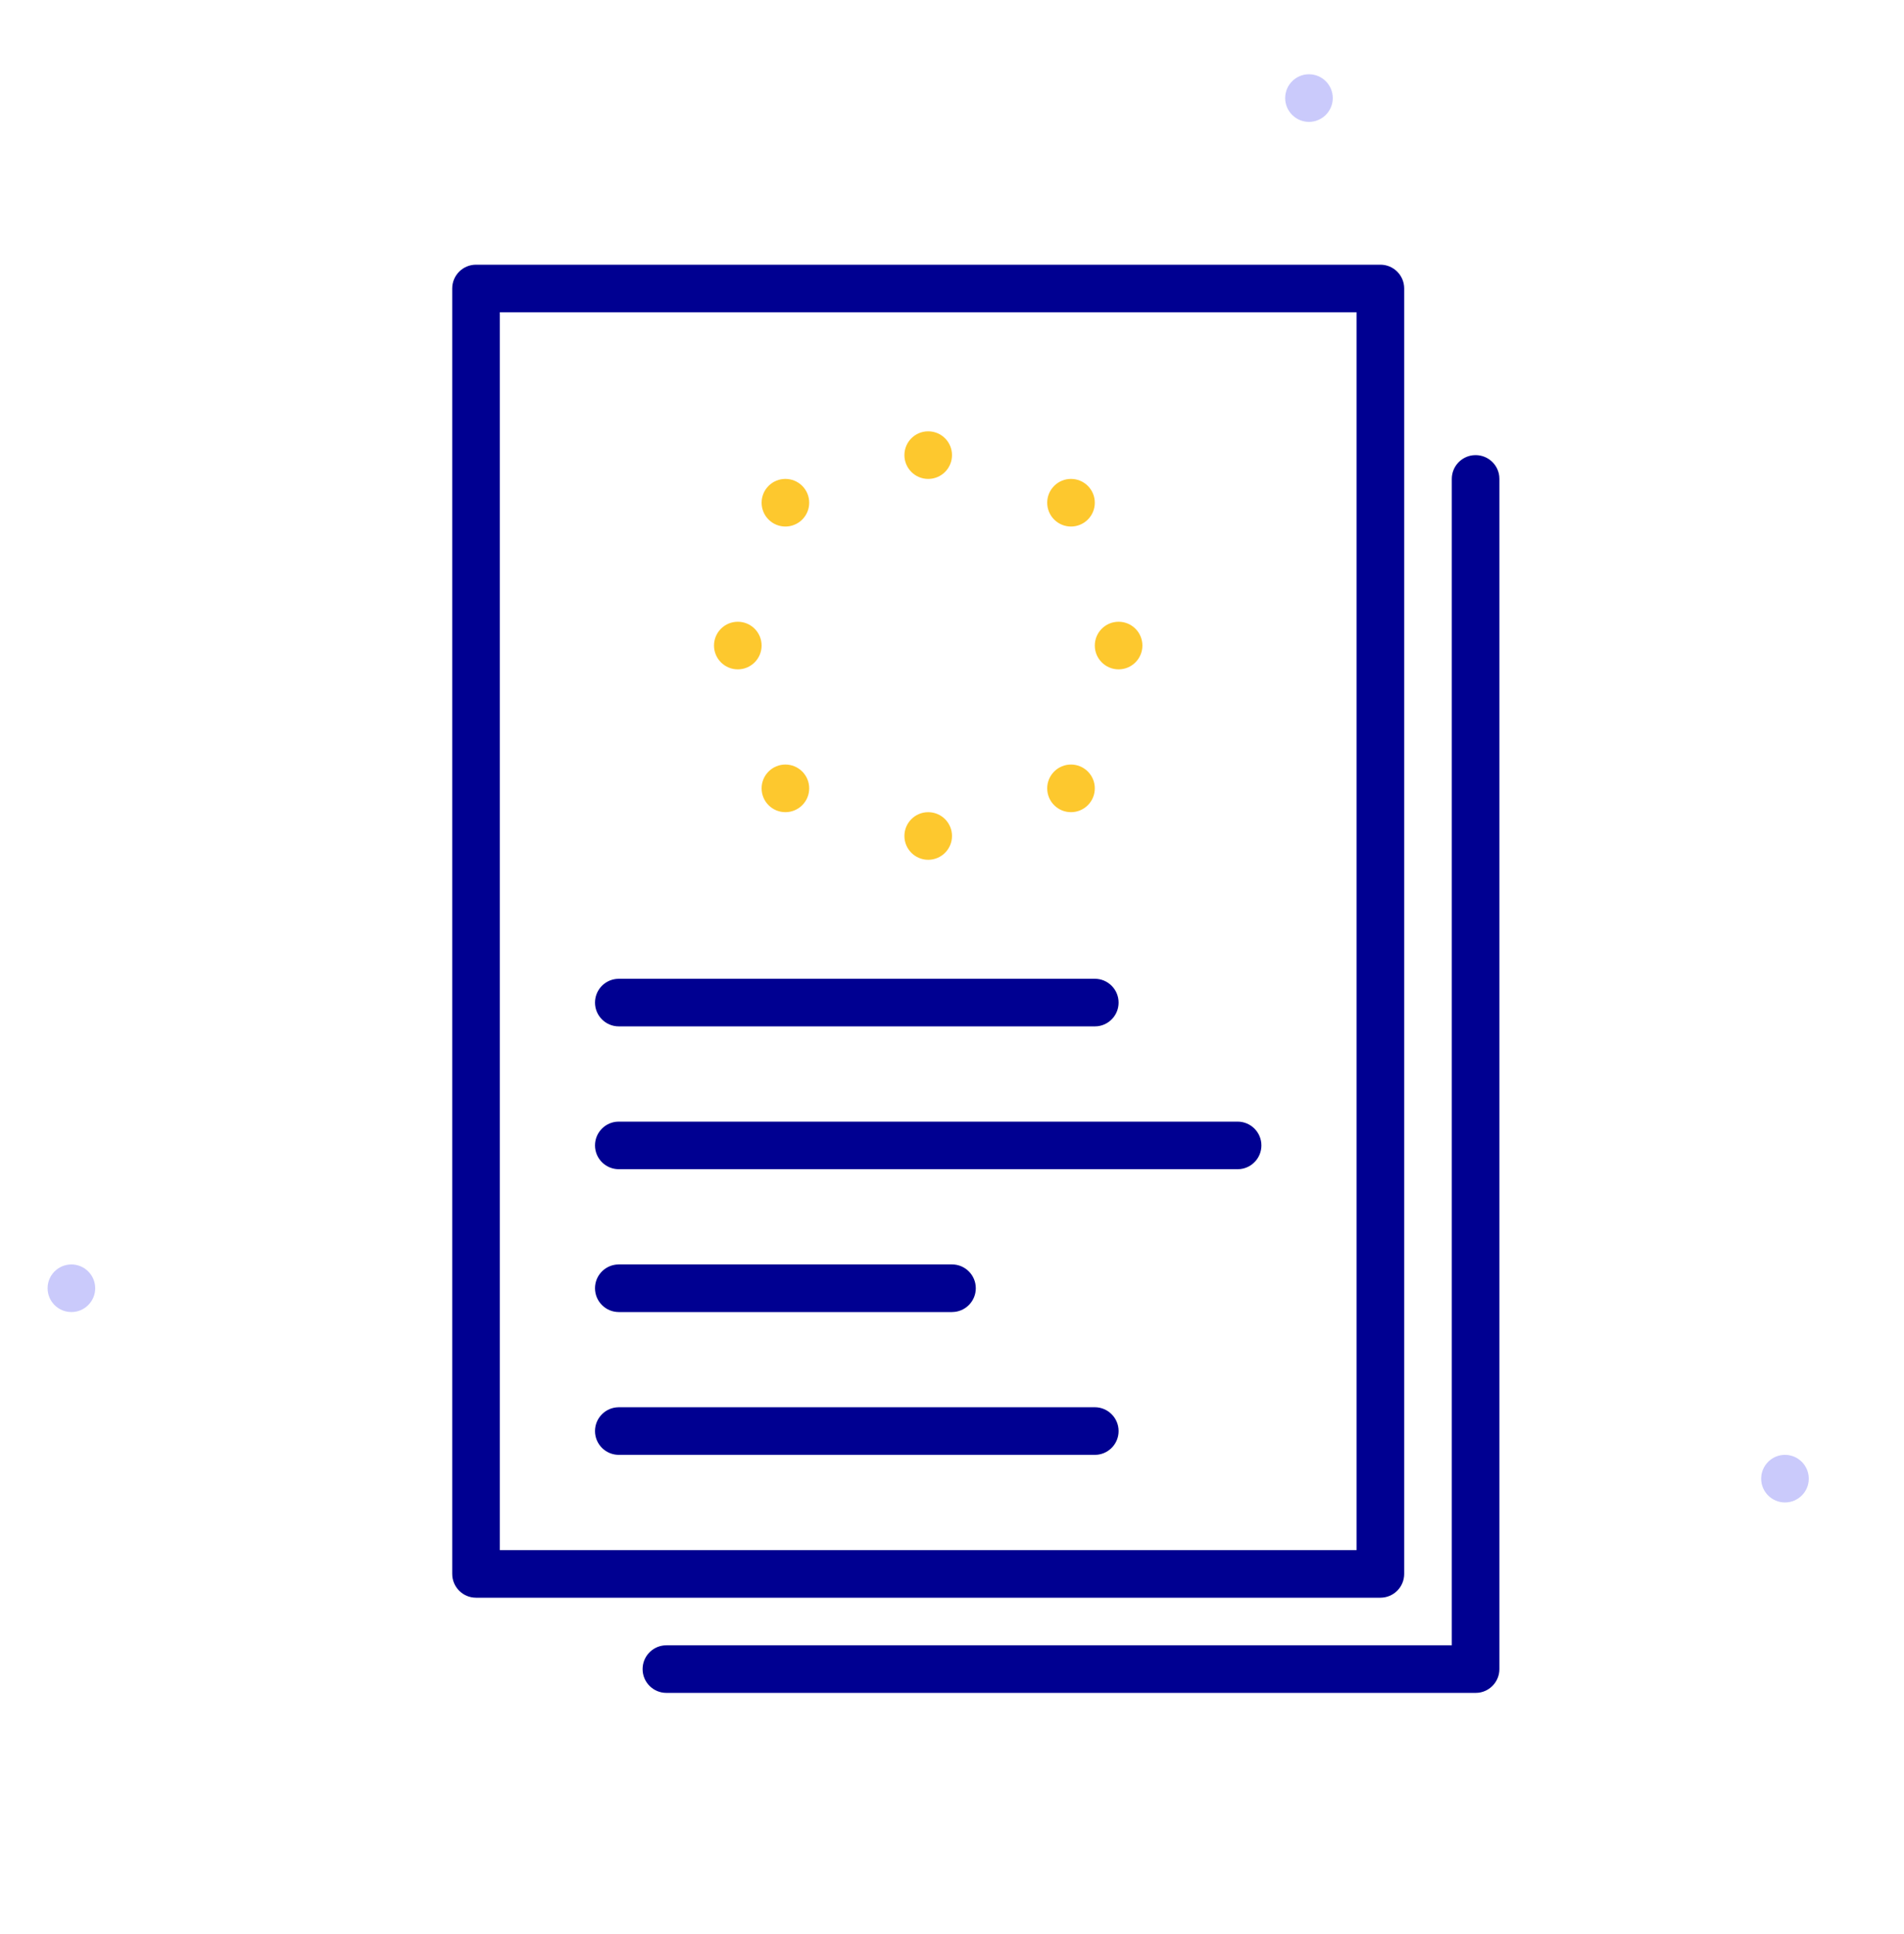 <svg width="64" height="65" viewBox="0 0 64 65" fill="none" xmlns="http://www.w3.org/2000/svg">
<path fill-rule="evenodd" clip-rule="evenodd" d="M59.999 50.495C59.558 50.495 59.199 50.137 59.199 49.696C59.199 49.254 59.558 48.895 59.999 48.895C60.44 48.895 60.799 49.254 60.799 49.696C60.799 50.137 60.44 50.495 59.999 50.495Z" fill="#CACAFB"/>
<path fill-rule="evenodd" clip-rule="evenodd" d="M43.999 4.096C43.558 4.096 43.199 3.737 43.199 3.296C43.199 2.854 43.558 2.496 43.999 2.496C44.44 2.496 44.799 2.854 44.799 3.296C44.799 3.737 44.44 4.096 43.999 4.096Z" fill="#CACAFB"/>
<path fill-rule="evenodd" clip-rule="evenodd" d="M2.4 44.096C1.958 44.096 1.6 43.737 1.6 43.296C1.6 42.854 1.958 42.496 2.4 42.496C2.841 42.496 3.2 42.854 3.2 43.296C3.2 43.737 2.841 44.096 2.4 44.096Z" fill="#CACAFB"/>
<path d="M42.4 38.495C42.4 38.054 42.042 37.696 41.6 37.696H20.8L20.707 37.701C20.309 37.747 20 38.085 20 38.495C20 38.937 20.358 39.295 20.8 39.295H41.6L41.694 39.29C42.091 39.244 42.4 38.906 42.4 38.495Z" fill="#000091"/>
<path d="M37.6 33.696C37.6 33.254 37.242 32.895 36.8 32.895H20.8L20.707 32.901C20.309 32.947 20 33.285 20 33.696C20 34.137 20.358 34.495 20.8 34.495H36.8L36.894 34.49C37.291 34.444 37.6 34.106 37.6 33.696Z" fill="#000091"/>
<path d="M36.8 47.295C37.242 47.295 37.6 47.654 37.6 48.096C37.6 48.506 37.291 48.844 36.894 48.89L36.8 48.895H20.8C20.358 48.895 20 48.537 20 48.096C20 47.685 20.309 47.347 20.707 47.301L20.8 47.295H36.8Z" fill="#000091"/>
<path d="M32.8 43.295C32.8 42.854 32.442 42.495 32 42.495H20.8L20.707 42.501C20.309 42.547 20 42.885 20 43.295C20 43.737 20.358 44.096 20.8 44.096H32L32.093 44.09C32.491 44.044 32.8 43.706 32.8 43.295Z" fill="#000091"/>
<path fill-rule="evenodd" clip-rule="evenodd" d="M16 8.896H46.4C46.842 8.896 47.2 9.254 47.2 9.696V52.895C47.2 53.337 46.842 53.696 46.4 53.696H16C15.558 53.696 15.2 53.337 15.2 52.895V9.696C15.2 9.254 15.558 8.896 16 8.896ZM45.6 52.096V10.495H16.8V52.096H45.6Z" fill="#000091"/>
<path d="M49.6 15.296C50.011 15.296 50.349 15.604 50.395 16.002L50.4 16.096V56.096C50.4 56.506 50.091 56.844 49.694 56.89L49.6 56.895H22.4C21.958 56.895 21.6 56.537 21.6 56.096C21.6 55.685 21.909 55.347 22.307 55.301L22.4 55.295H48.8V16.096C48.8 15.685 49.109 15.347 49.507 15.301L49.6 15.296Z" fill="#000091"/>
<path d="M32 15.296C32 14.854 31.642 14.496 31.2 14.496C30.758 14.496 30.4 14.854 30.4 15.296C30.4 15.737 30.758 16.096 31.2 16.096C31.642 16.096 32 15.737 32 15.296Z" fill="#FDC82E"/>
<path d="M36.566 17.461C36.878 17.149 36.878 16.642 36.566 16.33C36.253 16.017 35.747 16.017 35.434 16.33C35.122 16.642 35.122 17.149 35.434 17.461C35.747 17.774 36.253 17.774 36.566 17.461Z" fill="#FDC82E"/>
<path d="M26.966 25.93C27.278 26.242 27.278 26.749 26.966 27.061C26.653 27.374 26.147 27.374 25.834 27.061C25.522 26.749 25.522 26.242 25.834 25.93C26.147 25.617 26.653 25.617 26.966 25.93Z" fill="#FDC82E"/>
<path d="M31.2 27.296C31.642 27.296 32 27.654 32 28.096C32 28.537 31.642 28.896 31.2 28.896C30.758 28.896 30.4 28.537 30.4 28.096C30.4 27.654 30.758 27.296 31.2 27.296Z" fill="#FDC82E"/>
<path d="M36.566 27.061C36.878 26.749 36.878 26.242 36.566 25.93C36.253 25.617 35.747 25.617 35.434 25.93C35.122 26.242 35.122 26.749 35.434 27.061C35.747 27.374 36.253 27.374 36.566 27.061Z" fill="#FDC82E"/>
<path d="M38.4 21.696C38.4 21.254 38.042 20.896 37.6 20.896C37.158 20.896 36.8 21.254 36.8 21.696C36.8 22.137 37.158 22.496 37.6 22.496C38.042 22.496 38.4 22.137 38.4 21.696Z" fill="#FDC82E"/>
<path d="M24.8 20.896C25.242 20.896 25.6 21.254 25.6 21.696C25.6 22.137 25.242 22.496 24.8 22.496C24.358 22.496 24 22.137 24 21.696C24 21.254 24.358 20.896 24.8 20.896Z" fill="#FDC82E"/>
<path d="M26.966 16.33C27.278 16.642 27.278 17.149 26.966 17.461C26.653 17.774 26.147 17.774 25.834 17.461C25.522 17.149 25.522 16.642 25.834 16.33C26.147 16.017 26.653 16.017 26.966 16.33Z" fill="#FDC82E"/>
</svg>
